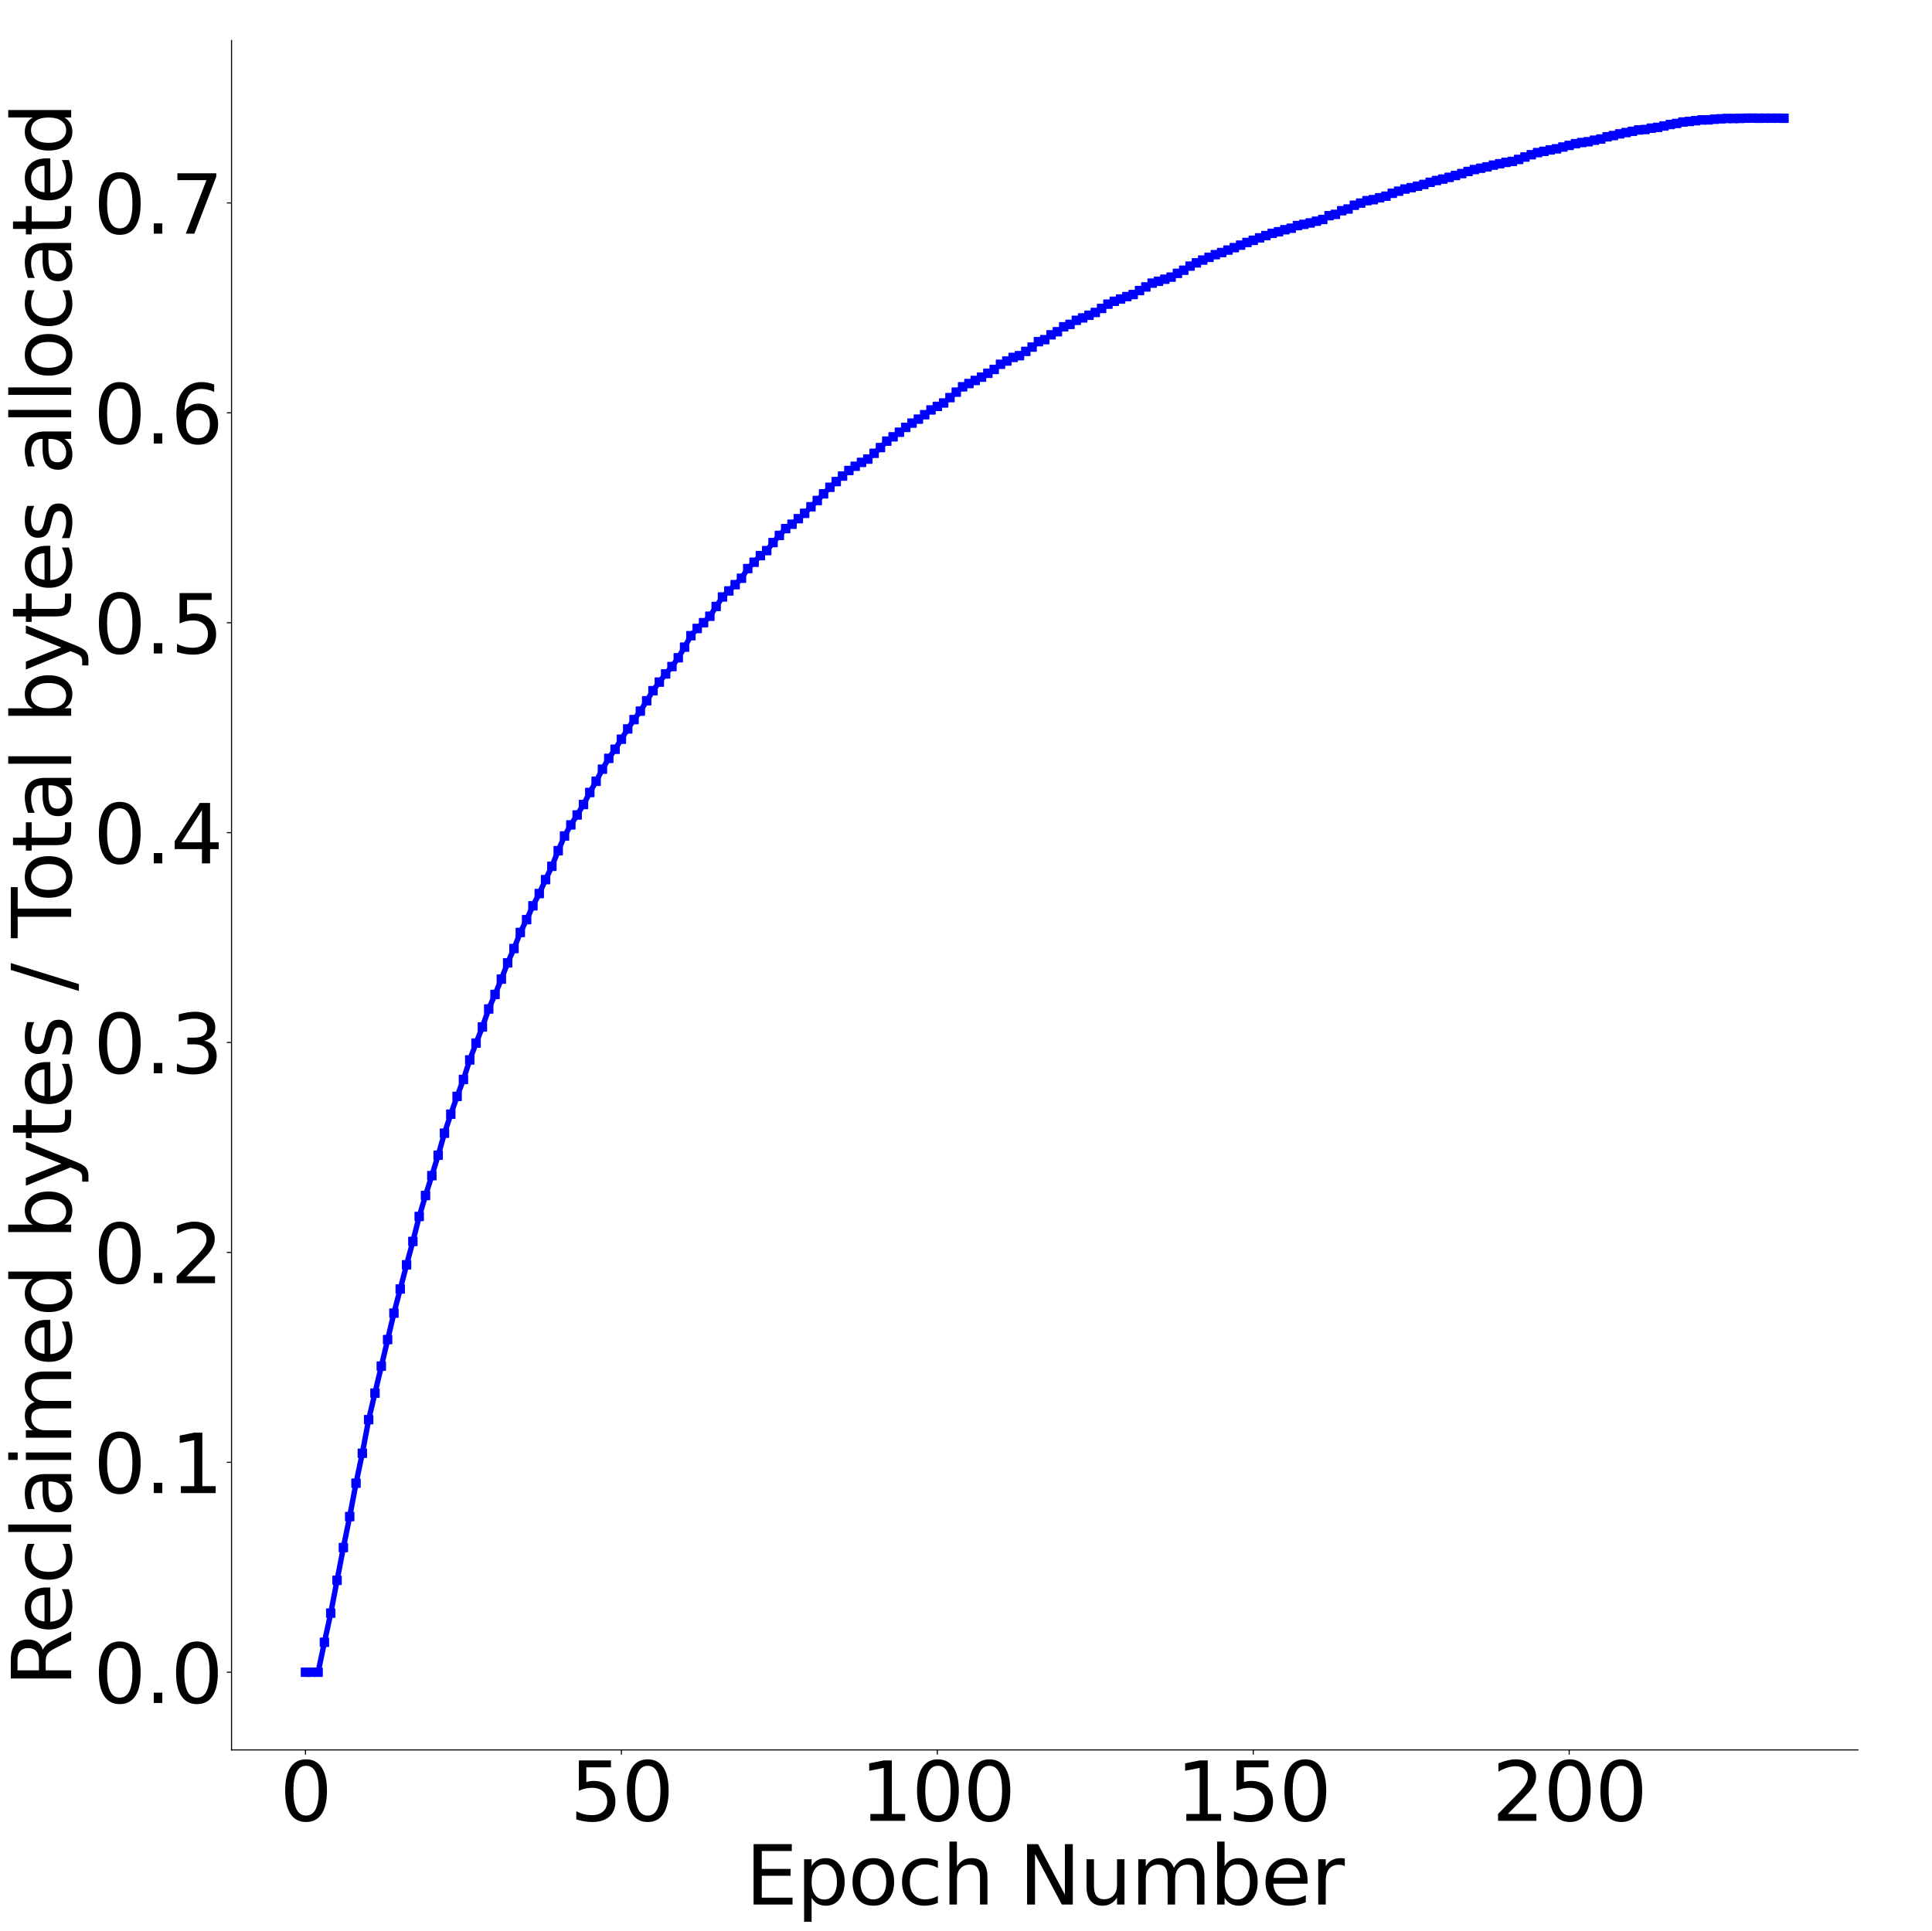 <?xml version="1.0" encoding="utf-8" standalone="no"?>
<!DOCTYPE svg PUBLIC "-//W3C//DTD SVG 1.1//EN"
  "http://www.w3.org/Graphics/SVG/1.1/DTD/svg11.dtd">
<svg height="1432.053pt" version="1.1" viewBox="0 0 1432.577 1432.053" width="1432.577pt" xmlns="http://www.w3.org/2000/svg" xmlns:xlink="http://www.w3.org/1999/xlink">
 <defs>
  <style type="text/css">*{stroke-linecap:butt;stroke-linejoin:round;}</style>
 </defs>
 <g id="figure_1">
  <g id="patch_1">
   <path d="M 0 1432.053 
L 1432.577 1432.053 
L 1432.577 0 
L 0 0 
z
" style="fill:#ffffff;"/>
  </g>
  <g id="axes_1">
   <g id="patch_2">
    <path d="M 171.688 1297.715 
L 1377.668 1297.715 
L 1377.668 29.995 
L 171.688 29.995 
z
" style="fill:#ffffff;"/>
   </g>
   <g id="matplotlib.axis_1">
    <g id="xtick_1">
     <g id="text_1">
      <!-- 0.0 -->
      <g style="fill:#ffffff;" transform="translate(123.978 1350.306)scale(0.6 -0.6)">
       <defs>
        <path d="M 2034 4250 
Q 1547 4250 1301 3770 
Q 1056 3291 1056 2328 
Q 1056 1369 1301 889 
Q 1547 409 2034 409 
Q 2525 409 2770 889 
Q 3016 1369 3016 2328 
Q 3016 3291 2770 3770 
Q 2525 4250 2034 4250 
z
M 2034 4750 
Q 2819 4750 3233 4129 
Q 3647 3509 3647 2328 
Q 3647 1150 3233 529 
Q 2819 -91 2034 -91 
Q 1250 -91 836 529 
Q 422 1150 422 2328 
Q 422 3509 836 4129 
Q 1250 4750 2034 4750 
z
" id="DejaVuSans-30" transform="scale(0.016)"/>
        <path d="M 684 794 
L 1344 794 
L 1344 0 
L 684 0 
L 684 794 
z
" id="DejaVuSans-2e" transform="scale(0.016)"/>
       </defs>
       <use xlink:href="#DejaVuSans-30"/>
       <use x="63.623" xlink:href="#DejaVuSans-2e"/>
       <use x="95.41" xlink:href="#DejaVuSans-30"/>
      </g>
     </g>
    </g>
    <g id="xtick_2">
     <g id="text_2">
      <!-- 0.2 -->
      <g style="fill:#ffffff;" transform="translate(365.174 1350.306)scale(0.6 -0.6)">
       <defs>
        <path d="M 1228 531 
L 3431 531 
L 3431 0 
L 469 0 
L 469 531 
Q 828 903 1448 1529 
Q 2069 2156 2228 2338 
Q 2531 2678 2651 2914 
Q 2772 3150 2772 3378 
Q 2772 3750 2511 3984 
Q 2250 4219 1831 4219 
Q 1534 4219 1204 4116 
Q 875 4013 500 3803 
L 500 4441 
Q 881 4594 1212 4672 
Q 1544 4750 1819 4750 
Q 2544 4750 2975 4387 
Q 3406 4025 3406 3419 
Q 3406 3131 3298 2873 
Q 3191 2616 2906 2266 
Q 2828 2175 2409 1742 
Q 1991 1309 1228 531 
z
" id="DejaVuSans-32" transform="scale(0.016)"/>
       </defs>
       <use xlink:href="#DejaVuSans-30"/>
       <use x="63.623" xlink:href="#DejaVuSans-2e"/>
       <use x="95.41" xlink:href="#DejaVuSans-32"/>
      </g>
     </g>
    </g>
    <g id="xtick_3">
     <g id="text_3">
      <!-- 0.4 -->
      <g style="fill:#ffffff;" transform="translate(606.37 1350.306)scale(0.6 -0.6)">
       <defs>
        <path d="M 2419 4116 
L 825 1625 
L 2419 1625 
L 2419 4116 
z
M 2253 4666 
L 3047 4666 
L 3047 1625 
L 3713 1625 
L 3713 1100 
L 3047 1100 
L 3047 0 
L 2419 0 
L 2419 1100 
L 313 1100 
L 313 1709 
L 2253 4666 
z
" id="DejaVuSans-34" transform="scale(0.016)"/>
       </defs>
       <use xlink:href="#DejaVuSans-30"/>
       <use x="63.623" xlink:href="#DejaVuSans-2e"/>
       <use x="95.41" xlink:href="#DejaVuSans-34"/>
      </g>
     </g>
    </g>
    <g id="xtick_4">
     <g id="text_4">
      <!-- 0.6 -->
      <g style="fill:#ffffff;" transform="translate(847.566 1350.306)scale(0.6 -0.6)">
       <defs>
        <path d="M 2113 2584 
Q 1688 2584 1439 2293 
Q 1191 2003 1191 1497 
Q 1191 994 1439 701 
Q 1688 409 2113 409 
Q 2538 409 2786 701 
Q 3034 994 3034 1497 
Q 3034 2003 2786 2293 
Q 2538 2584 2113 2584 
z
M 3366 4563 
L 3366 3988 
Q 3128 4100 2886 4159 
Q 2644 4219 2406 4219 
Q 1781 4219 1451 3797 
Q 1122 3375 1075 2522 
Q 1259 2794 1537 2939 
Q 1816 3084 2150 3084 
Q 2853 3084 3261 2657 
Q 3669 2231 3669 1497 
Q 3669 778 3244 343 
Q 2819 -91 2113 -91 
Q 1303 -91 875 529 
Q 447 1150 447 2328 
Q 447 3434 972 4092 
Q 1497 4750 2381 4750 
Q 2619 4750 2861 4703 
Q 3103 4656 3366 4563 
z
" id="DejaVuSans-36" transform="scale(0.016)"/>
       </defs>
       <use xlink:href="#DejaVuSans-30"/>
       <use x="63.623" xlink:href="#DejaVuSans-2e"/>
       <use x="95.41" xlink:href="#DejaVuSans-36"/>
      </g>
     </g>
    </g>
    <g id="xtick_5">
     <g id="text_5">
      <!-- 0.8 -->
      <g style="fill:#ffffff;" transform="translate(1088.762 1350.306)scale(0.6 -0.6)">
       <defs>
        <path d="M 2034 2216 
Q 1584 2216 1326 1975 
Q 1069 1734 1069 1313 
Q 1069 891 1326 650 
Q 1584 409 2034 409 
Q 2484 409 2743 651 
Q 3003 894 3003 1313 
Q 3003 1734 2745 1975 
Q 2488 2216 2034 2216 
z
M 1403 2484 
Q 997 2584 770 2862 
Q 544 3141 544 3541 
Q 544 4100 942 4425 
Q 1341 4750 2034 4750 
Q 2731 4750 3128 4425 
Q 3525 4100 3525 3541 
Q 3525 3141 3298 2862 
Q 3072 2584 2669 2484 
Q 3125 2378 3379 2068 
Q 3634 1759 3634 1313 
Q 3634 634 3220 271 
Q 2806 -91 2034 -91 
Q 1263 -91 848 271 
Q 434 634 434 1313 
Q 434 1759 690 2068 
Q 947 2378 1403 2484 
z
M 1172 3481 
Q 1172 3119 1398 2916 
Q 1625 2713 2034 2713 
Q 2441 2713 2670 2916 
Q 2900 3119 2900 3481 
Q 2900 3844 2670 4047 
Q 2441 4250 2034 4250 
Q 1625 4250 1398 4047 
Q 1172 3844 1172 3481 
z
" id="DejaVuSans-38" transform="scale(0.016)"/>
       </defs>
       <use xlink:href="#DejaVuSans-30"/>
       <use x="63.623" xlink:href="#DejaVuSans-2e"/>
       <use x="95.41" xlink:href="#DejaVuSans-38"/>
      </g>
     </g>
    </g>
    <g id="xtick_6">
     <g id="text_6">
      <!-- 1.0 -->
      <g style="fill:#ffffff;" transform="translate(1329.958 1350.306)scale(0.6 -0.6)">
       <defs>
        <path d="M 794 531 
L 1825 531 
L 1825 4091 
L 703 3866 
L 703 4441 
L 1819 4666 
L 2450 4666 
L 2450 531 
L 3481 531 
L 3481 0 
L 794 0 
L 794 531 
z
" id="DejaVuSans-31" transform="scale(0.016)"/>
       </defs>
       <use xlink:href="#DejaVuSans-31"/>
       <use x="63.623" xlink:href="#DejaVuSans-2e"/>
       <use x="95.41" xlink:href="#DejaVuSans-30"/>
      </g>
     </g>
    </g>
    <g id="text_7">
     <!-- Epoch Number -->
     <g transform="translate(552.762 1412.375)scale(0.6 -0.6)">
      <defs>
       <path d="M 628 4666 
L 3578 4666 
L 3578 4134 
L 1259 4134 
L 1259 2753 
L 3481 2753 
L 3481 2222 
L 1259 2222 
L 1259 531 
L 3634 531 
L 3634 0 
L 628 0 
L 628 4666 
z
" id="DejaVuSans-45" transform="scale(0.016)"/>
       <path d="M 1159 525 
L 1159 -1331 
L 581 -1331 
L 581 3500 
L 1159 3500 
L 1159 2969 
Q 1341 3281 1617 3432 
Q 1894 3584 2278 3584 
Q 2916 3584 3314 3078 
Q 3713 2572 3713 1747 
Q 3713 922 3314 415 
Q 2916 -91 2278 -91 
Q 1894 -91 1617 61 
Q 1341 213 1159 525 
z
M 3116 1747 
Q 3116 2381 2855 2742 
Q 2594 3103 2138 3103 
Q 1681 3103 1420 2742 
Q 1159 2381 1159 1747 
Q 1159 1113 1420 752 
Q 1681 391 2138 391 
Q 2594 391 2855 752 
Q 3116 1113 3116 1747 
z
" id="DejaVuSans-70" transform="scale(0.016)"/>
       <path d="M 1959 3097 
Q 1497 3097 1228 2736 
Q 959 2375 959 1747 
Q 959 1119 1226 758 
Q 1494 397 1959 397 
Q 2419 397 2687 759 
Q 2956 1122 2956 1747 
Q 2956 2369 2687 2733 
Q 2419 3097 1959 3097 
z
M 1959 3584 
Q 2709 3584 3137 3096 
Q 3566 2609 3566 1747 
Q 3566 888 3137 398 
Q 2709 -91 1959 -91 
Q 1206 -91 779 398 
Q 353 888 353 1747 
Q 353 2609 779 3096 
Q 1206 3584 1959 3584 
z
" id="DejaVuSans-6f" transform="scale(0.016)"/>
       <path d="M 3122 3366 
L 3122 2828 
Q 2878 2963 2633 3030 
Q 2388 3097 2138 3097 
Q 1578 3097 1268 2742 
Q 959 2388 959 1747 
Q 959 1106 1268 751 
Q 1578 397 2138 397 
Q 2388 397 2633 464 
Q 2878 531 3122 666 
L 3122 134 
Q 2881 22 2623 -34 
Q 2366 -91 2075 -91 
Q 1284 -91 818 406 
Q 353 903 353 1747 
Q 353 2603 823 3093 
Q 1294 3584 2113 3584 
Q 2378 3584 2631 3529 
Q 2884 3475 3122 3366 
z
" id="DejaVuSans-63" transform="scale(0.016)"/>
       <path d="M 3513 2113 
L 3513 0 
L 2938 0 
L 2938 2094 
Q 2938 2591 2744 2837 
Q 2550 3084 2163 3084 
Q 1697 3084 1428 2787 
Q 1159 2491 1159 1978 
L 1159 0 
L 581 0 
L 581 4863 
L 1159 4863 
L 1159 2956 
Q 1366 3272 1645 3428 
Q 1925 3584 2291 3584 
Q 2894 3584 3203 3211 
Q 3513 2838 3513 2113 
z
" id="DejaVuSans-68" transform="scale(0.016)"/>
       <path id="DejaVuSans-20" transform="scale(0.016)"/>
       <path d="M 628 4666 
L 1478 4666 
L 3547 763 
L 3547 4666 
L 4159 4666 
L 4159 0 
L 3309 0 
L 1241 3903 
L 1241 0 
L 628 0 
L 628 4666 
z
" id="DejaVuSans-4e" transform="scale(0.016)"/>
       <path d="M 544 1381 
L 544 3500 
L 1119 3500 
L 1119 1403 
Q 1119 906 1312 657 
Q 1506 409 1894 409 
Q 2359 409 2629 706 
Q 2900 1003 2900 1516 
L 2900 3500 
L 3475 3500 
L 3475 0 
L 2900 0 
L 2900 538 
Q 2691 219 2414 64 
Q 2138 -91 1772 -91 
Q 1169 -91 856 284 
Q 544 659 544 1381 
z
M 1991 3584 
L 1991 3584 
z
" id="DejaVuSans-75" transform="scale(0.016)"/>
       <path d="M 3328 2828 
Q 3544 3216 3844 3400 
Q 4144 3584 4550 3584 
Q 5097 3584 5394 3201 
Q 5691 2819 5691 2113 
L 5691 0 
L 5113 0 
L 5113 2094 
Q 5113 2597 4934 2840 
Q 4756 3084 4391 3084 
Q 3944 3084 3684 2787 
Q 3425 2491 3425 1978 
L 3425 0 
L 2847 0 
L 2847 2094 
Q 2847 2600 2669 2842 
Q 2491 3084 2119 3084 
Q 1678 3084 1418 2786 
Q 1159 2488 1159 1978 
L 1159 0 
L 581 0 
L 581 3500 
L 1159 3500 
L 1159 2956 
Q 1356 3278 1631 3431 
Q 1906 3584 2284 3584 
Q 2666 3584 2933 3390 
Q 3200 3197 3328 2828 
z
" id="DejaVuSans-6d" transform="scale(0.016)"/>
       <path d="M 3116 1747 
Q 3116 2381 2855 2742 
Q 2594 3103 2138 3103 
Q 1681 3103 1420 2742 
Q 1159 2381 1159 1747 
Q 1159 1113 1420 752 
Q 1681 391 2138 391 
Q 2594 391 2855 752 
Q 3116 1113 3116 1747 
z
M 1159 2969 
Q 1341 3281 1617 3432 
Q 1894 3584 2278 3584 
Q 2916 3584 3314 3078 
Q 3713 2572 3713 1747 
Q 3713 922 3314 415 
Q 2916 -91 2278 -91 
Q 1894 -91 1617 61 
Q 1341 213 1159 525 
L 1159 0 
L 581 0 
L 581 4863 
L 1159 4863 
L 1159 2969 
z
" id="DejaVuSans-62" transform="scale(0.016)"/>
       <path d="M 3597 1894 
L 3597 1613 
L 953 1613 
Q 991 1019 1311 708 
Q 1631 397 2203 397 
Q 2534 397 2845 478 
Q 3156 559 3463 722 
L 3463 178 
Q 3153 47 2828 -22 
Q 2503 -91 2169 -91 
Q 1331 -91 842 396 
Q 353 884 353 1716 
Q 353 2575 817 3079 
Q 1281 3584 2069 3584 
Q 2775 3584 3186 3129 
Q 3597 2675 3597 1894 
z
M 3022 2063 
Q 3016 2534 2758 2815 
Q 2500 3097 2075 3097 
Q 1594 3097 1305 2825 
Q 1016 2553 972 2059 
L 3022 2063 
z
" id="DejaVuSans-65" transform="scale(0.016)"/>
       <path d="M 2631 2963 
Q 2534 3019 2420 3045 
Q 2306 3072 2169 3072 
Q 1681 3072 1420 2755 
Q 1159 2438 1159 1844 
L 1159 0 
L 581 0 
L 581 3500 
L 1159 3500 
L 1159 2956 
Q 1341 3275 1631 3429 
Q 1922 3584 2338 3584 
Q 2397 3584 2469 3576 
Q 2541 3569 2628 3553 
L 2631 2963 
z
" id="DejaVuSans-72" transform="scale(0.016)"/>
      </defs>
      <use xlink:href="#DejaVuSans-45"/>
      <use x="63.184" xlink:href="#DejaVuSans-70"/>
      <use x="126.66" xlink:href="#DejaVuSans-6f"/>
      <use x="187.842" xlink:href="#DejaVuSans-63"/>
      <use x="242.822" xlink:href="#DejaVuSans-68"/>
      <use x="306.201" xlink:href="#DejaVuSans-20"/>
      <use x="337.988" xlink:href="#DejaVuSans-4e"/>
      <use x="412.793" xlink:href="#DejaVuSans-75"/>
      <use x="476.172" xlink:href="#DejaVuSans-6d"/>
      <use x="573.584" xlink:href="#DejaVuSans-62"/>
      <use x="637.061" xlink:href="#DejaVuSans-65"/>
      <use x="698.584" xlink:href="#DejaVuSans-72"/>
     </g>
    </g>
   </g>
   <g id="matplotlib.axis_2">
    <g id="ytick_1">
     <g id="text_8">
      <!-- 0.0 -->
      <g style="fill:#ffffff;" transform="translate(69.269 1320.511)scale(0.6 -0.6)">
       <use xlink:href="#DejaVuSans-30"/>
       <use x="63.623" xlink:href="#DejaVuSans-2e"/>
       <use x="95.41" xlink:href="#DejaVuSans-30"/>
      </g>
     </g>
    </g>
    <g id="ytick_2">
     <g id="text_9">
      <!-- 0.2 -->
      <g style="fill:#ffffff;" transform="translate(69.269 1066.967)scale(0.6 -0.6)">
       <use xlink:href="#DejaVuSans-30"/>
       <use x="63.623" xlink:href="#DejaVuSans-2e"/>
       <use x="95.41" xlink:href="#DejaVuSans-32"/>
      </g>
     </g>
    </g>
    <g id="ytick_3">
     <g id="text_10">
      <!-- 0.4 -->
      <g style="fill:#ffffff;" transform="translate(69.269 813.423)scale(0.6 -0.6)">
       <use xlink:href="#DejaVuSans-30"/>
       <use x="63.623" xlink:href="#DejaVuSans-2e"/>
       <use x="95.41" xlink:href="#DejaVuSans-34"/>
      </g>
     </g>
    </g>
    <g id="ytick_4">
     <g id="text_11">
      <!-- 0.6 -->
      <g style="fill:#ffffff;" transform="translate(69.269 559.879)scale(0.6 -0.6)">
       <use xlink:href="#DejaVuSans-30"/>
       <use x="63.623" xlink:href="#DejaVuSans-2e"/>
       <use x="95.41" xlink:href="#DejaVuSans-36"/>
      </g>
     </g>
    </g>
    <g id="ytick_5">
     <g id="text_12">
      <!-- 0.8 -->
      <g style="fill:#ffffff;" transform="translate(69.269 306.335)scale(0.6 -0.6)">
       <use xlink:href="#DejaVuSans-30"/>
       <use x="63.623" xlink:href="#DejaVuSans-2e"/>
       <use x="95.41" xlink:href="#DejaVuSans-38"/>
      </g>
     </g>
    </g>
    <g id="ytick_6">
     <g id="text_13">
      <!-- 1.0 -->
      <g style="fill:#ffffff;" transform="translate(69.269 52.791)scale(0.6 -0.6)">
       <use xlink:href="#DejaVuSans-31"/>
       <use x="63.623" xlink:href="#DejaVuSans-2e"/>
       <use x="95.41" xlink:href="#DejaVuSans-30"/>
      </g>
     </g>
    </g>
   </g>
   <g id="patch_3">
    <path d="M 171.688 1297.715 
L 171.688 29.995 
" style="fill:none;"/>
   </g>
   <g id="patch_4">
    <path d="M 1377.668 1297.715 
L 1377.668 29.995 
" style="fill:none;"/>
   </g>
   <g id="patch_5">
    <path d="M 171.688 1297.715 
L 1377.668 1297.715 
" style="fill:none;"/>
   </g>
   <g id="patch_6">
    <path d="M 171.688 29.995 
L 1377.668 29.995 
" style="fill:none;"/>
   </g>
  </g>
  <g id="axes_2">
   <g id="patch_7">
    <path d="M 171.688 1297.715 
L 1377.668 1297.715 
L 1377.668 29.995 
L 171.688 29.995 
z
" style="fill:#ffffff;"/>
   </g>
   <g id="matplotlib.axis_3">
    <g id="xtick_7">
     <g id="line2d_1">
      <defs>
       <path d="M 0 0 
L 0 3.5 
" id="m06433a8fd7" style="stroke:#000000;stroke-width:0.8;"/>
      </defs>
      <g>
       <use style="stroke:#000000;stroke-width:0.8;" x="226.505" xlink:href="#m06433a8fd7" y="1297.715"/>
      </g>
     </g>
     <g id="text_14">
      <!-- 0 -->
      <g transform="translate(207.417 1350.306)scale(0.6 -0.6)">
       <use xlink:href="#DejaVuSans-30"/>
      </g>
     </g>
    </g>
    <g id="xtick_8">
     <g id="line2d_2">
      <g>
       <use style="stroke:#000000;stroke-width:0.8;" x="460.767" xlink:href="#m06433a8fd7" y="1297.715"/>
      </g>
     </g>
     <g id="text_15">
      <!-- 50 -->
      <g transform="translate(422.592 1350.306)scale(0.6 -0.6)">
       <defs>
        <path d="M 691 4666 
L 3169 4666 
L 3169 4134 
L 1269 4134 
L 1269 2991 
Q 1406 3038 1543 3061 
Q 1681 3084 1819 3084 
Q 2600 3084 3056 2656 
Q 3513 2228 3513 1497 
Q 3513 744 3044 326 
Q 2575 -91 1722 -91 
Q 1428 -91 1123 -41 
Q 819 9 494 109 
L 494 744 
Q 775 591 1075 516 
Q 1375 441 1709 441 
Q 2250 441 2565 725 
Q 2881 1009 2881 1497 
Q 2881 1984 2565 2268 
Q 2250 2553 1709 2553 
Q 1456 2553 1204 2497 
Q 953 2441 691 2322 
L 691 4666 
z
" id="DejaVuSans-35" transform="scale(0.016)"/>
       </defs>
       <use xlink:href="#DejaVuSans-35"/>
       <use x="63.623" xlink:href="#DejaVuSans-30"/>
      </g>
     </g>
    </g>
    <g id="xtick_9">
     <g id="line2d_3">
      <g>
       <use style="stroke:#000000;stroke-width:0.8;" x="695.028" xlink:href="#m06433a8fd7" y="1297.715"/>
      </g>
     </g>
     <g id="text_16">
      <!-- 100 -->
      <g transform="translate(637.766 1350.306)scale(0.6 -0.6)">
       <use xlink:href="#DejaVuSans-31"/>
       <use x="63.623" xlink:href="#DejaVuSans-30"/>
       <use x="127.246" xlink:href="#DejaVuSans-30"/>
      </g>
     </g>
    </g>
    <g id="xtick_10">
     <g id="line2d_4">
      <g>
       <use style="stroke:#000000;stroke-width:0.8;" x="929.29" xlink:href="#m06433a8fd7" y="1297.715"/>
      </g>
     </g>
     <g id="text_17">
      <!-- 150 -->
      <g transform="translate(872.028 1350.306)scale(0.6 -0.6)">
       <use xlink:href="#DejaVuSans-31"/>
       <use x="63.623" xlink:href="#DejaVuSans-35"/>
       <use x="127.246" xlink:href="#DejaVuSans-30"/>
      </g>
     </g>
    </g>
    <g id="xtick_11">
     <g id="line2d_5">
      <g>
       <use style="stroke:#000000;stroke-width:0.8;" x="1163.552" xlink:href="#m06433a8fd7" y="1297.715"/>
      </g>
     </g>
     <g id="text_18">
      <!-- 200 -->
      <g transform="translate(1106.29 1350.306)scale(0.6 -0.6)">
       <use xlink:href="#DejaVuSans-32"/>
       <use x="63.623" xlink:href="#DejaVuSans-30"/>
       <use x="127.246" xlink:href="#DejaVuSans-30"/>
      </g>
     </g>
    </g>
   </g>
   <g id="matplotlib.axis_4">
    <g id="ytick_7">
     <g id="line2d_6">
      <defs>
       <path d="M 0 0 
L -3.5 0 
" id="m3815515df7" style="stroke:#000000;stroke-width:0.8;"/>
      </defs>
      <g>
       <use style="stroke:#000000;stroke-width:0.8;" x="171.688" xlink:href="#m3815515df7" y="1240.092"/>
      </g>
     </g>
     <g id="text_19">
      <!-- 0.0 -->
      <g transform="translate(69.269 1262.887)scale(0.6 -0.6)">
       <use xlink:href="#DejaVuSans-30"/>
       <use x="63.623" xlink:href="#DejaVuSans-2e"/>
       <use x="95.41" xlink:href="#DejaVuSans-30"/>
      </g>
     </g>
    </g>
    <g id="ytick_8">
     <g id="line2d_7">
      <g>
       <use style="stroke:#000000;stroke-width:0.8;" x="171.688" xlink:href="#m3815515df7" y="1084.434"/>
      </g>
     </g>
     <g id="text_20">
      <!-- 0.1 -->
      <g transform="translate(69.269 1107.23)scale(0.6 -0.6)">
       <use xlink:href="#DejaVuSans-30"/>
       <use x="63.623" xlink:href="#DejaVuSans-2e"/>
       <use x="95.41" xlink:href="#DejaVuSans-31"/>
      </g>
     </g>
    </g>
    <g id="ytick_9">
     <g id="line2d_8">
      <g>
       <use style="stroke:#000000;stroke-width:0.8;" x="171.688" xlink:href="#m3815515df7" y="928.777"/>
      </g>
     </g>
     <g id="text_21">
      <!-- 0.2 -->
      <g transform="translate(69.269 951.572)scale(0.6 -0.6)">
       <use xlink:href="#DejaVuSans-30"/>
       <use x="63.623" xlink:href="#DejaVuSans-2e"/>
       <use x="95.41" xlink:href="#DejaVuSans-32"/>
      </g>
     </g>
    </g>
    <g id="ytick_10">
     <g id="line2d_9">
      <g>
       <use style="stroke:#000000;stroke-width:0.8;" x="171.688" xlink:href="#m3815515df7" y="773.12"/>
      </g>
     </g>
     <g id="text_22">
      <!-- 0.3 -->
      <g transform="translate(69.269 795.915)scale(0.6 -0.6)">
       <defs>
        <path d="M 2597 2516 
Q 3050 2419 3304 2112 
Q 3559 1806 3559 1356 
Q 3559 666 3084 287 
Q 2609 -91 1734 -91 
Q 1441 -91 1130 -33 
Q 819 25 488 141 
L 488 750 
Q 750 597 1062 519 
Q 1375 441 1716 441 
Q 2309 441 2620 675 
Q 2931 909 2931 1356 
Q 2931 1769 2642 2001 
Q 2353 2234 1838 2234 
L 1294 2234 
L 1294 2753 
L 1863 2753 
Q 2328 2753 2575 2939 
Q 2822 3125 2822 3475 
Q 2822 3834 2567 4026 
Q 2313 4219 1838 4219 
Q 1578 4219 1281 4162 
Q 984 4106 628 3988 
L 628 4550 
Q 988 4650 1302 4700 
Q 1616 4750 1894 4750 
Q 2613 4750 3031 4423 
Q 3450 4097 3450 3541 
Q 3450 3153 3228 2886 
Q 3006 2619 2597 2516 
z
" id="DejaVuSans-33" transform="scale(0.016)"/>
       </defs>
       <use xlink:href="#DejaVuSans-30"/>
       <use x="63.623" xlink:href="#DejaVuSans-2e"/>
       <use x="95.41" xlink:href="#DejaVuSans-33"/>
      </g>
     </g>
    </g>
    <g id="ytick_11">
     <g id="line2d_10">
      <g>
       <use style="stroke:#000000;stroke-width:0.8;" x="171.688" xlink:href="#m3815515df7" y="617.462"/>
      </g>
     </g>
     <g id="text_23">
      <!-- 0.4 -->
      <g transform="translate(69.269 640.258)scale(0.6 -0.6)">
       <use xlink:href="#DejaVuSans-30"/>
       <use x="63.623" xlink:href="#DejaVuSans-2e"/>
       <use x="95.41" xlink:href="#DejaVuSans-34"/>
      </g>
     </g>
    </g>
    <g id="ytick_12">
     <g id="line2d_11">
      <g>
       <use style="stroke:#000000;stroke-width:0.8;" x="171.688" xlink:href="#m3815515df7" y="461.805"/>
      </g>
     </g>
     <g id="text_24">
      <!-- 0.5 -->
      <g transform="translate(69.269 484.6)scale(0.6 -0.6)">
       <use xlink:href="#DejaVuSans-30"/>
       <use x="63.623" xlink:href="#DejaVuSans-2e"/>
       <use x="95.41" xlink:href="#DejaVuSans-35"/>
      </g>
     </g>
    </g>
    <g id="ytick_13">
     <g id="line2d_12">
      <g>
       <use style="stroke:#000000;stroke-width:0.8;" x="171.688" xlink:href="#m3815515df7" y="306.148"/>
      </g>
     </g>
     <g id="text_25">
      <!-- 0.6 -->
      <g transform="translate(69.269 328.943)scale(0.6 -0.6)">
       <use xlink:href="#DejaVuSans-30"/>
       <use x="63.623" xlink:href="#DejaVuSans-2e"/>
       <use x="95.41" xlink:href="#DejaVuSans-36"/>
      </g>
     </g>
    </g>
    <g id="ytick_14">
     <g id="line2d_13">
      <g>
       <use style="stroke:#000000;stroke-width:0.8;" x="171.688" xlink:href="#m3815515df7" y="150.49"/>
      </g>
     </g>
     <g id="text_26">
      <!-- 0.7 -->
      <g transform="translate(69.269 173.286)scale(0.6 -0.6)">
       <defs>
        <path d="M 525 4666 
L 3525 4666 
L 3525 4397 
L 1831 0 
L 1172 0 
L 2766 4134 
L 525 4134 
L 525 4666 
z
" id="DejaVuSans-37" transform="scale(0.016)"/>
       </defs>
       <use xlink:href="#DejaVuSans-30"/>
       <use x="63.623" xlink:href="#DejaVuSans-2e"/>
       <use x="95.41" xlink:href="#DejaVuSans-37"/>
      </g>
     </g>
    </g>
    <g id="text_27">
     <!-- Reclaimed bytes / Total bytes allocated -->
     <g transform="translate(52.791 1250.777)rotate(-90)scale(0.6 -0.6)">
      <defs>
       <path d="M 2841 2188 
Q 3044 2119 3236 1894 
Q 3428 1669 3622 1275 
L 4263 0 
L 3584 0 
L 2988 1197 
Q 2756 1666 2539 1819 
Q 2322 1972 1947 1972 
L 1259 1972 
L 1259 0 
L 628 0 
L 628 4666 
L 2053 4666 
Q 2853 4666 3247 4331 
Q 3641 3997 3641 3322 
Q 3641 2881 3436 2590 
Q 3231 2300 2841 2188 
z
M 1259 4147 
L 1259 2491 
L 2053 2491 
Q 2509 2491 2742 2702 
Q 2975 2913 2975 3322 
Q 2975 3731 2742 3939 
Q 2509 4147 2053 4147 
L 1259 4147 
z
" id="DejaVuSans-52" transform="scale(0.016)"/>
       <path d="M 603 4863 
L 1178 4863 
L 1178 0 
L 603 0 
L 603 4863 
z
" id="DejaVuSans-6c" transform="scale(0.016)"/>
       <path d="M 2194 1759 
Q 1497 1759 1228 1600 
Q 959 1441 959 1056 
Q 959 750 1161 570 
Q 1363 391 1709 391 
Q 2188 391 2477 730 
Q 2766 1069 2766 1631 
L 2766 1759 
L 2194 1759 
z
M 3341 1997 
L 3341 0 
L 2766 0 
L 2766 531 
Q 2569 213 2275 61 
Q 1981 -91 1556 -91 
Q 1019 -91 701 211 
Q 384 513 384 1019 
Q 384 1609 779 1909 
Q 1175 2209 1959 2209 
L 2766 2209 
L 2766 2266 
Q 2766 2663 2505 2880 
Q 2244 3097 1772 3097 
Q 1472 3097 1187 3025 
Q 903 2953 641 2809 
L 641 3341 
Q 956 3463 1253 3523 
Q 1550 3584 1831 3584 
Q 2591 3584 2966 3190 
Q 3341 2797 3341 1997 
z
" id="DejaVuSans-61" transform="scale(0.016)"/>
       <path d="M 603 3500 
L 1178 3500 
L 1178 0 
L 603 0 
L 603 3500 
z
M 603 4863 
L 1178 4863 
L 1178 4134 
L 603 4134 
L 603 4863 
z
" id="DejaVuSans-69" transform="scale(0.016)"/>
       <path d="M 2906 2969 
L 2906 4863 
L 3481 4863 
L 3481 0 
L 2906 0 
L 2906 525 
Q 2725 213 2448 61 
Q 2172 -91 1784 -91 
Q 1150 -91 751 415 
Q 353 922 353 1747 
Q 353 2572 751 3078 
Q 1150 3584 1784 3584 
Q 2172 3584 2448 3432 
Q 2725 3281 2906 2969 
z
M 947 1747 
Q 947 1113 1208 752 
Q 1469 391 1925 391 
Q 2381 391 2643 752 
Q 2906 1113 2906 1747 
Q 2906 2381 2643 2742 
Q 2381 3103 1925 3103 
Q 1469 3103 1208 2742 
Q 947 2381 947 1747 
z
" id="DejaVuSans-64" transform="scale(0.016)"/>
       <path d="M 2059 -325 
Q 1816 -950 1584 -1140 
Q 1353 -1331 966 -1331 
L 506 -1331 
L 506 -850 
L 844 -850 
Q 1081 -850 1212 -737 
Q 1344 -625 1503 -206 
L 1606 56 
L 191 3500 
L 800 3500 
L 1894 763 
L 2988 3500 
L 3597 3500 
L 2059 -325 
z
" id="DejaVuSans-79" transform="scale(0.016)"/>
       <path d="M 1172 4494 
L 1172 3500 
L 2356 3500 
L 2356 3053 
L 1172 3053 
L 1172 1153 
Q 1172 725 1289 603 
Q 1406 481 1766 481 
L 2356 481 
L 2356 0 
L 1766 0 
Q 1100 0 847 248 
Q 594 497 594 1153 
L 594 3053 
L 172 3053 
L 172 3500 
L 594 3500 
L 594 4494 
L 1172 4494 
z
" id="DejaVuSans-74" transform="scale(0.016)"/>
       <path d="M 2834 3397 
L 2834 2853 
Q 2591 2978 2328 3040 
Q 2066 3103 1784 3103 
Q 1356 3103 1142 2972 
Q 928 2841 928 2578 
Q 928 2378 1081 2264 
Q 1234 2150 1697 2047 
L 1894 2003 
Q 2506 1872 2764 1633 
Q 3022 1394 3022 966 
Q 3022 478 2636 193 
Q 2250 -91 1575 -91 
Q 1294 -91 989 -36 
Q 684 19 347 128 
L 347 722 
Q 666 556 975 473 
Q 1284 391 1588 391 
Q 1994 391 2212 530 
Q 2431 669 2431 922 
Q 2431 1156 2273 1281 
Q 2116 1406 1581 1522 
L 1381 1569 
Q 847 1681 609 1914 
Q 372 2147 372 2553 
Q 372 3047 722 3315 
Q 1072 3584 1716 3584 
Q 2034 3584 2315 3537 
Q 2597 3491 2834 3397 
z
" id="DejaVuSans-73" transform="scale(0.016)"/>
       <path d="M 1625 4666 
L 2156 4666 
L 531 -594 
L 0 -594 
L 1625 4666 
z
" id="DejaVuSans-2f" transform="scale(0.016)"/>
       <path d="M -19 4666 
L 3928 4666 
L 3928 4134 
L 2272 4134 
L 2272 0 
L 1638 0 
L 1638 4134 
L -19 4134 
L -19 4666 
z
" id="DejaVuSans-54" transform="scale(0.016)"/>
      </defs>
      <use xlink:href="#DejaVuSans-52"/>
      <use x="64.982" xlink:href="#DejaVuSans-65"/>
      <use x="126.506" xlink:href="#DejaVuSans-63"/>
      <use x="181.486" xlink:href="#DejaVuSans-6c"/>
      <use x="209.27" xlink:href="#DejaVuSans-61"/>
      <use x="270.549" xlink:href="#DejaVuSans-69"/>
      <use x="298.332" xlink:href="#DejaVuSans-6d"/>
      <use x="395.744" xlink:href="#DejaVuSans-65"/>
      <use x="457.268" xlink:href="#DejaVuSans-64"/>
      <use x="520.744" xlink:href="#DejaVuSans-20"/>
      <use x="552.531" xlink:href="#DejaVuSans-62"/>
      <use x="616.008" xlink:href="#DejaVuSans-79"/>
      <use x="675.188" xlink:href="#DejaVuSans-74"/>
      <use x="714.396" xlink:href="#DejaVuSans-65"/>
      <use x="775.92" xlink:href="#DejaVuSans-73"/>
      <use x="828.02" xlink:href="#DejaVuSans-20"/>
      <use x="859.807" xlink:href="#DejaVuSans-2f"/>
      <use x="893.498" xlink:href="#DejaVuSans-20"/>
      <use x="925.285" xlink:href="#DejaVuSans-54"/>
      <use x="969.369" xlink:href="#DejaVuSans-6f"/>
      <use x="1030.551" xlink:href="#DejaVuSans-74"/>
      <use x="1069.76" xlink:href="#DejaVuSans-61"/>
      <use x="1131.039" xlink:href="#DejaVuSans-6c"/>
      <use x="1158.822" xlink:href="#DejaVuSans-20"/>
      <use x="1190.609" xlink:href="#DejaVuSans-62"/>
      <use x="1254.086" xlink:href="#DejaVuSans-79"/>
      <use x="1313.266" xlink:href="#DejaVuSans-74"/>
      <use x="1352.475" xlink:href="#DejaVuSans-65"/>
      <use x="1413.998" xlink:href="#DejaVuSans-73"/>
      <use x="1466.098" xlink:href="#DejaVuSans-20"/>
      <use x="1497.885" xlink:href="#DejaVuSans-61"/>
      <use x="1559.164" xlink:href="#DejaVuSans-6c"/>
      <use x="1586.947" xlink:href="#DejaVuSans-6c"/>
      <use x="1614.73" xlink:href="#DejaVuSans-6f"/>
      <use x="1675.912" xlink:href="#DejaVuSans-63"/>
      <use x="1730.893" xlink:href="#DejaVuSans-61"/>
      <use x="1792.172" xlink:href="#DejaVuSans-74"/>
      <use x="1831.381" xlink:href="#DejaVuSans-65"/>
      <use x="1892.904" xlink:href="#DejaVuSans-64"/>
     </g>
    </g>
   </g>
   <g id="line2d_14">
    <path clip-path="url(#pcff40084f4)" d="M 226.505 1240.092 
L 235.875 1240.092 
L 240.56 1217.895 
L 245.246 1196.294 
L 254.616 1147.653 
L 259.301 1124.672 
L 263.987 1099.939 
L 268.672 1077.738 
L 273.357 1052.803 
L 292.098 973.809 
L 301.469 937.942 
L 306.154 920.633 
L 310.839 902.135 
L 315.524 886.558 
L 320.21 871.827 
L 324.895 856.711 
L 329.58 840.368 
L 334.265 826.255 
L 338.95 813.06 
L 343.636 800.519 
L 348.321 786.018 
L 353.006 773.531 
L 357.691 761.575 
L 362.377 748.253 
L 367.062 737.46 
L 371.747 726.1 
L 376.432 714.042 
L 381.118 703.44 
L 385.803 691.507 
L 390.488 681.992 
L 395.173 671.725 
L 399.859 662.633 
L 404.544 652.309 
L 409.229 642.413 
L 413.914 630.869 
L 418.599 619.965 
L 423.285 611.739 
L 427.97 604.383 
L 432.655 596.617 
L 437.34 587.702 
L 442.026 579.376 
L 446.711 570.421 
L 451.396 562.386 
L 456.081 555.637 
L 465.452 540.571 
L 470.137 533.644 
L 474.822 527.373 
L 484.193 512.187 
L 488.878 505.851 
L 493.563 499.784 
L 498.249 494.305 
L 502.934 487.783 
L 507.619 479.928 
L 512.304 471.44 
L 516.989 466.062 
L 521.675 461.755 
L 526.36 456.983 
L 535.73 442.701 
L 540.416 438.228 
L 549.786 428.826 
L 554.471 421.661 
L 559.157 416.948 
L 563.842 412.037 
L 568.527 408.327 
L 573.212 402.374 
L 577.898 397.061 
L 582.583 392.002 
L 587.268 388.76 
L 591.953 384.632 
L 596.638 380.68 
L 601.324 375.818 
L 606.009 371.175 
L 615.379 361.366 
L 620.065 357.118 
L 629.435 348.905 
L 634.12 345.773 
L 638.806 342.902 
L 643.491 340.486 
L 652.861 331.903 
L 657.547 327.151 
L 662.232 323.932 
L 666.917 320.548 
L 671.602 316.941 
L 676.288 313.759 
L 680.973 310.818 
L 685.658 307.535 
L 690.343 303.995 
L 699.714 298.829 
L 713.769 286.857 
L 718.455 284.432 
L 723.14 282.139 
L 727.825 279.694 
L 737.196 273.967 
L 741.881 270.154 
L 746.566 267.735 
L 751.251 265.062 
L 755.937 263.756 
L 765.307 257.393 
L 769.992 253.389 
L 774.678 251.898 
L 779.363 248.307 
L 784.048 246 
L 788.733 242.344 
L 793.418 240.583 
L 798.104 237.556 
L 802.789 235.772 
L 812.159 231.723 
L 816.845 228.732 
L 821.53 225.561 
L 826.215 223.43 
L 840.271 218.413 
L 844.956 215.476 
L 849.641 212.786 
L 854.327 209.962 
L 859.012 208.593 
L 868.382 205.509 
L 873.067 202.728 
L 877.753 200.377 
L 882.438 197.322 
L 887.123 194.948 
L 896.494 190.834 
L 901.179 188.852 
L 905.864 187.289 
L 919.92 181.79 
L 924.605 179.812 
L 929.29 178.215 
L 938.661 174.711 
L 943.346 173.028 
L 948.031 171.87 
L 952.717 170.352 
L 957.402 169.247 
L 962.087 167.286 
L 966.772 166.394 
L 971.457 165.34 
L 980.828 162.77 
L 985.513 159.919 
L 990.198 158.977 
L 994.884 156.276 
L 999.569 155.006 
L 1004.254 152.196 
L 1008.939 150.61 
L 1013.625 148.816 
L 1018.31 148.07 
L 1022.995 146.691 
L 1027.68 145.491 
L 1032.366 143.358 
L 1041.736 140.205 
L 1051.106 138.077 
L 1055.792 136.79 
L 1060.477 135.182 
L 1065.162 133.874 
L 1069.847 132.812 
L 1079.218 130.137 
L 1083.903 128.728 
L 1088.588 127.147 
L 1093.274 125.746 
L 1102.644 123.759 
L 1107.329 122.452 
L 1116.7 120.414 
L 1121.385 119.698 
L 1126.07 118.232 
L 1135.441 114.744 
L 1140.126 113.165 
L 1144.811 112.236 
L 1149.496 111.173 
L 1154.182 110.35 
L 1163.552 107.834 
L 1168.237 106.555 
L 1172.923 105.674 
L 1177.608 105.11 
L 1182.293 103.975 
L 1186.978 103.085 
L 1191.664 101.455 
L 1196.349 100.542 
L 1201.034 99.264 
L 1215.09 96.354 
L 1219.775 96.074 
L 1224.46 95.045 
L 1229.145 94.452 
L 1238.516 92.303 
L 1243.201 91.537 
L 1247.886 90.5 
L 1252.572 90.074 
L 1261.942 88.909 
L 1266.627 88.892 
L 1271.313 88.402 
L 1280.683 87.843 
L 1285.368 87.891 
L 1299.424 87.619 
L 1308.795 87.642 
L 1322.85 87.687 
L 1322.85 87.687 
" style="fill:none;stroke:#0000ff;stroke-linecap:square;stroke-width:4;"/>
    <defs>
     <path d="M -3 3 
L 3 3 
L 3 -3 
L -3 -3 
z
" id="mb9740c1925" style="stroke:#0000ff;stroke-linejoin:miter;"/>
    </defs>
    <g clip-path="url(#pcff40084f4)">
     <use style="fill:#0000ff;stroke:#0000ff;stroke-linejoin:miter;" x="226.505" xlink:href="#mb9740c1925" y="1240.092"/>
     <use style="fill:#0000ff;stroke:#0000ff;stroke-linejoin:miter;" x="231.19" xlink:href="#mb9740c1925" y="1240.081"/>
     <use style="fill:#0000ff;stroke:#0000ff;stroke-linejoin:miter;" x="235.875" xlink:href="#mb9740c1925" y="1240.092"/>
     <use style="fill:#0000ff;stroke:#0000ff;stroke-linejoin:miter;" x="240.56" xlink:href="#mb9740c1925" y="1217.895"/>
     <use style="fill:#0000ff;stroke:#0000ff;stroke-linejoin:miter;" x="245.246" xlink:href="#mb9740c1925" y="1196.294"/>
     <use style="fill:#0000ff;stroke:#0000ff;stroke-linejoin:miter;" x="249.931" xlink:href="#mb9740c1925" y="1171.948"/>
     <use style="fill:#0000ff;stroke:#0000ff;stroke-linejoin:miter;" x="254.616" xlink:href="#mb9740c1925" y="1147.653"/>
     <use style="fill:#0000ff;stroke:#0000ff;stroke-linejoin:miter;" x="259.301" xlink:href="#mb9740c1925" y="1124.672"/>
     <use style="fill:#0000ff;stroke:#0000ff;stroke-linejoin:miter;" x="263.987" xlink:href="#mb9740c1925" y="1099.939"/>
     <use style="fill:#0000ff;stroke:#0000ff;stroke-linejoin:miter;" x="268.672" xlink:href="#mb9740c1925" y="1077.738"/>
     <use style="fill:#0000ff;stroke:#0000ff;stroke-linejoin:miter;" x="273.357" xlink:href="#mb9740c1925" y="1052.803"/>
     <use style="fill:#0000ff;stroke:#0000ff;stroke-linejoin:miter;" x="278.042" xlink:href="#mb9740c1925" y="1033.141"/>
     <use style="fill:#0000ff;stroke:#0000ff;stroke-linejoin:miter;" x="282.728" xlink:href="#mb9740c1925" y="1013.12"/>
     <use style="fill:#0000ff;stroke:#0000ff;stroke-linejoin:miter;" x="287.413" xlink:href="#mb9740c1925" y="993.423"/>
     <use style="fill:#0000ff;stroke:#0000ff;stroke-linejoin:miter;" x="292.098" xlink:href="#mb9740c1925" y="973.809"/>
     <use style="fill:#0000ff;stroke:#0000ff;stroke-linejoin:miter;" x="296.783" xlink:href="#mb9740c1925" y="955.908"/>
     <use style="fill:#0000ff;stroke:#0000ff;stroke-linejoin:miter;" x="301.469" xlink:href="#mb9740c1925" y="937.942"/>
     <use style="fill:#0000ff;stroke:#0000ff;stroke-linejoin:miter;" x="306.154" xlink:href="#mb9740c1925" y="920.633"/>
     <use style="fill:#0000ff;stroke:#0000ff;stroke-linejoin:miter;" x="310.839" xlink:href="#mb9740c1925" y="902.135"/>
     <use style="fill:#0000ff;stroke:#0000ff;stroke-linejoin:miter;" x="315.524" xlink:href="#mb9740c1925" y="886.558"/>
     <use style="fill:#0000ff;stroke:#0000ff;stroke-linejoin:miter;" x="320.21" xlink:href="#mb9740c1925" y="871.827"/>
     <use style="fill:#0000ff;stroke:#0000ff;stroke-linejoin:miter;" x="324.895" xlink:href="#mb9740c1925" y="856.711"/>
     <use style="fill:#0000ff;stroke:#0000ff;stroke-linejoin:miter;" x="329.58" xlink:href="#mb9740c1925" y="840.368"/>
     <use style="fill:#0000ff;stroke:#0000ff;stroke-linejoin:miter;" x="334.265" xlink:href="#mb9740c1925" y="826.255"/>
     <use style="fill:#0000ff;stroke:#0000ff;stroke-linejoin:miter;" x="338.95" xlink:href="#mb9740c1925" y="813.06"/>
     <use style="fill:#0000ff;stroke:#0000ff;stroke-linejoin:miter;" x="343.636" xlink:href="#mb9740c1925" y="800.519"/>
     <use style="fill:#0000ff;stroke:#0000ff;stroke-linejoin:miter;" x="348.321" xlink:href="#mb9740c1925" y="786.018"/>
     <use style="fill:#0000ff;stroke:#0000ff;stroke-linejoin:miter;" x="353.006" xlink:href="#mb9740c1925" y="773.531"/>
     <use style="fill:#0000ff;stroke:#0000ff;stroke-linejoin:miter;" x="357.691" xlink:href="#mb9740c1925" y="761.575"/>
     <use style="fill:#0000ff;stroke:#0000ff;stroke-linejoin:miter;" x="362.377" xlink:href="#mb9740c1925" y="748.253"/>
     <use style="fill:#0000ff;stroke:#0000ff;stroke-linejoin:miter;" x="367.062" xlink:href="#mb9740c1925" y="737.46"/>
     <use style="fill:#0000ff;stroke:#0000ff;stroke-linejoin:miter;" x="371.747" xlink:href="#mb9740c1925" y="726.1"/>
     <use style="fill:#0000ff;stroke:#0000ff;stroke-linejoin:miter;" x="376.432" xlink:href="#mb9740c1925" y="714.042"/>
     <use style="fill:#0000ff;stroke:#0000ff;stroke-linejoin:miter;" x="381.118" xlink:href="#mb9740c1925" y="703.44"/>
     <use style="fill:#0000ff;stroke:#0000ff;stroke-linejoin:miter;" x="385.803" xlink:href="#mb9740c1925" y="691.507"/>
     <use style="fill:#0000ff;stroke:#0000ff;stroke-linejoin:miter;" x="390.488" xlink:href="#mb9740c1925" y="681.992"/>
     <use style="fill:#0000ff;stroke:#0000ff;stroke-linejoin:miter;" x="395.173" xlink:href="#mb9740c1925" y="671.725"/>
     <use style="fill:#0000ff;stroke:#0000ff;stroke-linejoin:miter;" x="399.859" xlink:href="#mb9740c1925" y="662.633"/>
     <use style="fill:#0000ff;stroke:#0000ff;stroke-linejoin:miter;" x="404.544" xlink:href="#mb9740c1925" y="652.309"/>
     <use style="fill:#0000ff;stroke:#0000ff;stroke-linejoin:miter;" x="409.229" xlink:href="#mb9740c1925" y="642.413"/>
     <use style="fill:#0000ff;stroke:#0000ff;stroke-linejoin:miter;" x="413.914" xlink:href="#mb9740c1925" y="630.869"/>
     <use style="fill:#0000ff;stroke:#0000ff;stroke-linejoin:miter;" x="418.599" xlink:href="#mb9740c1925" y="619.965"/>
     <use style="fill:#0000ff;stroke:#0000ff;stroke-linejoin:miter;" x="423.285" xlink:href="#mb9740c1925" y="611.739"/>
     <use style="fill:#0000ff;stroke:#0000ff;stroke-linejoin:miter;" x="427.97" xlink:href="#mb9740c1925" y="604.383"/>
     <use style="fill:#0000ff;stroke:#0000ff;stroke-linejoin:miter;" x="432.655" xlink:href="#mb9740c1925" y="596.617"/>
     <use style="fill:#0000ff;stroke:#0000ff;stroke-linejoin:miter;" x="437.34" xlink:href="#mb9740c1925" y="587.702"/>
     <use style="fill:#0000ff;stroke:#0000ff;stroke-linejoin:miter;" x="442.026" xlink:href="#mb9740c1925" y="579.376"/>
     <use style="fill:#0000ff;stroke:#0000ff;stroke-linejoin:miter;" x="446.711" xlink:href="#mb9740c1925" y="570.421"/>
     <use style="fill:#0000ff;stroke:#0000ff;stroke-linejoin:miter;" x="451.396" xlink:href="#mb9740c1925" y="562.386"/>
     <use style="fill:#0000ff;stroke:#0000ff;stroke-linejoin:miter;" x="456.081" xlink:href="#mb9740c1925" y="555.637"/>
     <use style="fill:#0000ff;stroke:#0000ff;stroke-linejoin:miter;" x="460.767" xlink:href="#mb9740c1925" y="548.195"/>
     <use style="fill:#0000ff;stroke:#0000ff;stroke-linejoin:miter;" x="465.452" xlink:href="#mb9740c1925" y="540.571"/>
     <use style="fill:#0000ff;stroke:#0000ff;stroke-linejoin:miter;" x="470.137" xlink:href="#mb9740c1925" y="533.644"/>
     <use style="fill:#0000ff;stroke:#0000ff;stroke-linejoin:miter;" x="474.822" xlink:href="#mb9740c1925" y="527.373"/>
     <use style="fill:#0000ff;stroke:#0000ff;stroke-linejoin:miter;" x="479.508" xlink:href="#mb9740c1925" y="519.697"/>
     <use style="fill:#0000ff;stroke:#0000ff;stroke-linejoin:miter;" x="484.193" xlink:href="#mb9740c1925" y="512.187"/>
     <use style="fill:#0000ff;stroke:#0000ff;stroke-linejoin:miter;" x="488.878" xlink:href="#mb9740c1925" y="505.851"/>
     <use style="fill:#0000ff;stroke:#0000ff;stroke-linejoin:miter;" x="493.563" xlink:href="#mb9740c1925" y="499.784"/>
     <use style="fill:#0000ff;stroke:#0000ff;stroke-linejoin:miter;" x="498.249" xlink:href="#mb9740c1925" y="494.305"/>
     <use style="fill:#0000ff;stroke:#0000ff;stroke-linejoin:miter;" x="502.934" xlink:href="#mb9740c1925" y="487.783"/>
     <use style="fill:#0000ff;stroke:#0000ff;stroke-linejoin:miter;" x="507.619" xlink:href="#mb9740c1925" y="479.928"/>
     <use style="fill:#0000ff;stroke:#0000ff;stroke-linejoin:miter;" x="512.304" xlink:href="#mb9740c1925" y="471.44"/>
     <use style="fill:#0000ff;stroke:#0000ff;stroke-linejoin:miter;" x="516.989" xlink:href="#mb9740c1925" y="466.062"/>
     <use style="fill:#0000ff;stroke:#0000ff;stroke-linejoin:miter;" x="521.675" xlink:href="#mb9740c1925" y="461.755"/>
     <use style="fill:#0000ff;stroke:#0000ff;stroke-linejoin:miter;" x="526.36" xlink:href="#mb9740c1925" y="456.983"/>
     <use style="fill:#0000ff;stroke:#0000ff;stroke-linejoin:miter;" x="531.045" xlink:href="#mb9740c1925" y="449.748"/>
     <use style="fill:#0000ff;stroke:#0000ff;stroke-linejoin:miter;" x="535.73" xlink:href="#mb9740c1925" y="442.701"/>
     <use style="fill:#0000ff;stroke:#0000ff;stroke-linejoin:miter;" x="540.416" xlink:href="#mb9740c1925" y="438.228"/>
     <use style="fill:#0000ff;stroke:#0000ff;stroke-linejoin:miter;" x="545.101" xlink:href="#mb9740c1925" y="433.586"/>
     <use style="fill:#0000ff;stroke:#0000ff;stroke-linejoin:miter;" x="549.786" xlink:href="#mb9740c1925" y="428.826"/>
     <use style="fill:#0000ff;stroke:#0000ff;stroke-linejoin:miter;" x="554.471" xlink:href="#mb9740c1925" y="421.661"/>
     <use style="fill:#0000ff;stroke:#0000ff;stroke-linejoin:miter;" x="559.157" xlink:href="#mb9740c1925" y="416.948"/>
     <use style="fill:#0000ff;stroke:#0000ff;stroke-linejoin:miter;" x="563.842" xlink:href="#mb9740c1925" y="412.037"/>
     <use style="fill:#0000ff;stroke:#0000ff;stroke-linejoin:miter;" x="568.527" xlink:href="#mb9740c1925" y="408.327"/>
     <use style="fill:#0000ff;stroke:#0000ff;stroke-linejoin:miter;" x="573.212" xlink:href="#mb9740c1925" y="402.374"/>
     <use style="fill:#0000ff;stroke:#0000ff;stroke-linejoin:miter;" x="577.898" xlink:href="#mb9740c1925" y="397.061"/>
     <use style="fill:#0000ff;stroke:#0000ff;stroke-linejoin:miter;" x="582.583" xlink:href="#mb9740c1925" y="392.002"/>
     <use style="fill:#0000ff;stroke:#0000ff;stroke-linejoin:miter;" x="587.268" xlink:href="#mb9740c1925" y="388.76"/>
     <use style="fill:#0000ff;stroke:#0000ff;stroke-linejoin:miter;" x="591.953" xlink:href="#mb9740c1925" y="384.632"/>
     <use style="fill:#0000ff;stroke:#0000ff;stroke-linejoin:miter;" x="596.638" xlink:href="#mb9740c1925" y="380.68"/>
     <use style="fill:#0000ff;stroke:#0000ff;stroke-linejoin:miter;" x="601.324" xlink:href="#mb9740c1925" y="375.818"/>
     <use style="fill:#0000ff;stroke:#0000ff;stroke-linejoin:miter;" x="606.009" xlink:href="#mb9740c1925" y="371.175"/>
     <use style="fill:#0000ff;stroke:#0000ff;stroke-linejoin:miter;" x="610.694" xlink:href="#mb9740c1925" y="366.222"/>
     <use style="fill:#0000ff;stroke:#0000ff;stroke-linejoin:miter;" x="615.379" xlink:href="#mb9740c1925" y="361.366"/>
     <use style="fill:#0000ff;stroke:#0000ff;stroke-linejoin:miter;" x="620.065" xlink:href="#mb9740c1925" y="357.118"/>
     <use style="fill:#0000ff;stroke:#0000ff;stroke-linejoin:miter;" x="624.75" xlink:href="#mb9740c1925" y="353.032"/>
     <use style="fill:#0000ff;stroke:#0000ff;stroke-linejoin:miter;" x="629.435" xlink:href="#mb9740c1925" y="348.905"/>
     <use style="fill:#0000ff;stroke:#0000ff;stroke-linejoin:miter;" x="634.12" xlink:href="#mb9740c1925" y="345.773"/>
     <use style="fill:#0000ff;stroke:#0000ff;stroke-linejoin:miter;" x="638.806" xlink:href="#mb9740c1925" y="342.902"/>
     <use style="fill:#0000ff;stroke:#0000ff;stroke-linejoin:miter;" x="643.491" xlink:href="#mb9740c1925" y="340.486"/>
     <use style="fill:#0000ff;stroke:#0000ff;stroke-linejoin:miter;" x="648.176" xlink:href="#mb9740c1925" y="336.165"/>
     <use style="fill:#0000ff;stroke:#0000ff;stroke-linejoin:miter;" x="652.861" xlink:href="#mb9740c1925" y="331.903"/>
     <use style="fill:#0000ff;stroke:#0000ff;stroke-linejoin:miter;" x="657.547" xlink:href="#mb9740c1925" y="327.151"/>
     <use style="fill:#0000ff;stroke:#0000ff;stroke-linejoin:miter;" x="662.232" xlink:href="#mb9740c1925" y="323.932"/>
     <use style="fill:#0000ff;stroke:#0000ff;stroke-linejoin:miter;" x="666.917" xlink:href="#mb9740c1925" y="320.548"/>
     <use style="fill:#0000ff;stroke:#0000ff;stroke-linejoin:miter;" x="671.602" xlink:href="#mb9740c1925" y="316.941"/>
     <use style="fill:#0000ff;stroke:#0000ff;stroke-linejoin:miter;" x="676.288" xlink:href="#mb9740c1925" y="313.759"/>
     <use style="fill:#0000ff;stroke:#0000ff;stroke-linejoin:miter;" x="680.973" xlink:href="#mb9740c1925" y="310.818"/>
     <use style="fill:#0000ff;stroke:#0000ff;stroke-linejoin:miter;" x="685.658" xlink:href="#mb9740c1925" y="307.535"/>
     <use style="fill:#0000ff;stroke:#0000ff;stroke-linejoin:miter;" x="690.343" xlink:href="#mb9740c1925" y="303.995"/>
     <use style="fill:#0000ff;stroke:#0000ff;stroke-linejoin:miter;" x="695.028" xlink:href="#mb9740c1925" y="301.368"/>
     <use style="fill:#0000ff;stroke:#0000ff;stroke-linejoin:miter;" x="699.714" xlink:href="#mb9740c1925" y="298.829"/>
     <use style="fill:#0000ff;stroke:#0000ff;stroke-linejoin:miter;" x="704.399" xlink:href="#mb9740c1925" y="294.867"/>
     <use style="fill:#0000ff;stroke:#0000ff;stroke-linejoin:miter;" x="709.084" xlink:href="#mb9740c1925" y="290.819"/>
     <use style="fill:#0000ff;stroke:#0000ff;stroke-linejoin:miter;" x="713.769" xlink:href="#mb9740c1925" y="286.857"/>
     <use style="fill:#0000ff;stroke:#0000ff;stroke-linejoin:miter;" x="718.455" xlink:href="#mb9740c1925" y="284.432"/>
     <use style="fill:#0000ff;stroke:#0000ff;stroke-linejoin:miter;" x="723.14" xlink:href="#mb9740c1925" y="282.139"/>
     <use style="fill:#0000ff;stroke:#0000ff;stroke-linejoin:miter;" x="727.825" xlink:href="#mb9740c1925" y="279.694"/>
     <use style="fill:#0000ff;stroke:#0000ff;stroke-linejoin:miter;" x="732.51" xlink:href="#mb9740c1925" y="276.842"/>
     <use style="fill:#0000ff;stroke:#0000ff;stroke-linejoin:miter;" x="737.196" xlink:href="#mb9740c1925" y="273.967"/>
     <use style="fill:#0000ff;stroke:#0000ff;stroke-linejoin:miter;" x="741.881" xlink:href="#mb9740c1925" y="270.154"/>
     <use style="fill:#0000ff;stroke:#0000ff;stroke-linejoin:miter;" x="746.566" xlink:href="#mb9740c1925" y="267.735"/>
     <use style="fill:#0000ff;stroke:#0000ff;stroke-linejoin:miter;" x="751.251" xlink:href="#mb9740c1925" y="265.062"/>
     <use style="fill:#0000ff;stroke:#0000ff;stroke-linejoin:miter;" x="755.937" xlink:href="#mb9740c1925" y="263.756"/>
     <use style="fill:#0000ff;stroke:#0000ff;stroke-linejoin:miter;" x="760.622" xlink:href="#mb9740c1925" y="260.585"/>
     <use style="fill:#0000ff;stroke:#0000ff;stroke-linejoin:miter;" x="765.307" xlink:href="#mb9740c1925" y="257.393"/>
     <use style="fill:#0000ff;stroke:#0000ff;stroke-linejoin:miter;" x="769.992" xlink:href="#mb9740c1925" y="253.389"/>
     <use style="fill:#0000ff;stroke:#0000ff;stroke-linejoin:miter;" x="774.678" xlink:href="#mb9740c1925" y="251.898"/>
     <use style="fill:#0000ff;stroke:#0000ff;stroke-linejoin:miter;" x="779.363" xlink:href="#mb9740c1925" y="248.307"/>
     <use style="fill:#0000ff;stroke:#0000ff;stroke-linejoin:miter;" x="784.048" xlink:href="#mb9740c1925" y="246"/>
     <use style="fill:#0000ff;stroke:#0000ff;stroke-linejoin:miter;" x="788.733" xlink:href="#mb9740c1925" y="242.344"/>
     <use style="fill:#0000ff;stroke:#0000ff;stroke-linejoin:miter;" x="793.418" xlink:href="#mb9740c1925" y="240.583"/>
     <use style="fill:#0000ff;stroke:#0000ff;stroke-linejoin:miter;" x="798.104" xlink:href="#mb9740c1925" y="237.556"/>
     <use style="fill:#0000ff;stroke:#0000ff;stroke-linejoin:miter;" x="802.789" xlink:href="#mb9740c1925" y="235.772"/>
     <use style="fill:#0000ff;stroke:#0000ff;stroke-linejoin:miter;" x="807.474" xlink:href="#mb9740c1925" y="233.791"/>
     <use style="fill:#0000ff;stroke:#0000ff;stroke-linejoin:miter;" x="812.159" xlink:href="#mb9740c1925" y="231.723"/>
     <use style="fill:#0000ff;stroke:#0000ff;stroke-linejoin:miter;" x="816.845" xlink:href="#mb9740c1925" y="228.732"/>
     <use style="fill:#0000ff;stroke:#0000ff;stroke-linejoin:miter;" x="821.53" xlink:href="#mb9740c1925" y="225.561"/>
     <use style="fill:#0000ff;stroke:#0000ff;stroke-linejoin:miter;" x="826.215" xlink:href="#mb9740c1925" y="223.43"/>
     <use style="fill:#0000ff;stroke:#0000ff;stroke-linejoin:miter;" x="830.9" xlink:href="#mb9740c1925" y="221.74"/>
     <use style="fill:#0000ff;stroke:#0000ff;stroke-linejoin:miter;" x="835.586" xlink:href="#mb9740c1925" y="219.935"/>
     <use style="fill:#0000ff;stroke:#0000ff;stroke-linejoin:miter;" x="840.271" xlink:href="#mb9740c1925" y="218.413"/>
     <use style="fill:#0000ff;stroke:#0000ff;stroke-linejoin:miter;" x="844.956" xlink:href="#mb9740c1925" y="215.476"/>
     <use style="fill:#0000ff;stroke:#0000ff;stroke-linejoin:miter;" x="849.641" xlink:href="#mb9740c1925" y="212.786"/>
     <use style="fill:#0000ff;stroke:#0000ff;stroke-linejoin:miter;" x="854.327" xlink:href="#mb9740c1925" y="209.962"/>
     <use style="fill:#0000ff;stroke:#0000ff;stroke-linejoin:miter;" x="859.012" xlink:href="#mb9740c1925" y="208.593"/>
     <use style="fill:#0000ff;stroke:#0000ff;stroke-linejoin:miter;" x="863.697" xlink:href="#mb9740c1925" y="207.083"/>
     <use style="fill:#0000ff;stroke:#0000ff;stroke-linejoin:miter;" x="868.382" xlink:href="#mb9740c1925" y="205.509"/>
     <use style="fill:#0000ff;stroke:#0000ff;stroke-linejoin:miter;" x="873.067" xlink:href="#mb9740c1925" y="202.728"/>
     <use style="fill:#0000ff;stroke:#0000ff;stroke-linejoin:miter;" x="877.753" xlink:href="#mb9740c1925" y="200.377"/>
     <use style="fill:#0000ff;stroke:#0000ff;stroke-linejoin:miter;" x="882.438" xlink:href="#mb9740c1925" y="197.322"/>
     <use style="fill:#0000ff;stroke:#0000ff;stroke-linejoin:miter;" x="887.123" xlink:href="#mb9740c1925" y="194.948"/>
     <use style="fill:#0000ff;stroke:#0000ff;stroke-linejoin:miter;" x="891.808" xlink:href="#mb9740c1925" y="192.85"/>
     <use style="fill:#0000ff;stroke:#0000ff;stroke-linejoin:miter;" x="896.494" xlink:href="#mb9740c1925" y="190.834"/>
     <use style="fill:#0000ff;stroke:#0000ff;stroke-linejoin:miter;" x="901.179" xlink:href="#mb9740c1925" y="188.852"/>
     <use style="fill:#0000ff;stroke:#0000ff;stroke-linejoin:miter;" x="905.864" xlink:href="#mb9740c1925" y="187.289"/>
     <use style="fill:#0000ff;stroke:#0000ff;stroke-linejoin:miter;" x="910.549" xlink:href="#mb9740c1925" y="185.464"/>
     <use style="fill:#0000ff;stroke:#0000ff;stroke-linejoin:miter;" x="915.235" xlink:href="#mb9740c1925" y="183.644"/>
     <use style="fill:#0000ff;stroke:#0000ff;stroke-linejoin:miter;" x="919.92" xlink:href="#mb9740c1925" y="181.79"/>
     <use style="fill:#0000ff;stroke:#0000ff;stroke-linejoin:miter;" x="924.605" xlink:href="#mb9740c1925" y="179.812"/>
     <use style="fill:#0000ff;stroke:#0000ff;stroke-linejoin:miter;" x="929.29" xlink:href="#mb9740c1925" y="178.215"/>
     <use style="fill:#0000ff;stroke:#0000ff;stroke-linejoin:miter;" x="933.976" xlink:href="#mb9740c1925" y="176.412"/>
     <use style="fill:#0000ff;stroke:#0000ff;stroke-linejoin:miter;" x="938.661" xlink:href="#mb9740c1925" y="174.711"/>
     <use style="fill:#0000ff;stroke:#0000ff;stroke-linejoin:miter;" x="943.346" xlink:href="#mb9740c1925" y="173.028"/>
     <use style="fill:#0000ff;stroke:#0000ff;stroke-linejoin:miter;" x="948.031" xlink:href="#mb9740c1925" y="171.87"/>
     <use style="fill:#0000ff;stroke:#0000ff;stroke-linejoin:miter;" x="952.717" xlink:href="#mb9740c1925" y="170.352"/>
     <use style="fill:#0000ff;stroke:#0000ff;stroke-linejoin:miter;" x="957.402" xlink:href="#mb9740c1925" y="169.247"/>
     <use style="fill:#0000ff;stroke:#0000ff;stroke-linejoin:miter;" x="962.087" xlink:href="#mb9740c1925" y="167.286"/>
     <use style="fill:#0000ff;stroke:#0000ff;stroke-linejoin:miter;" x="966.772" xlink:href="#mb9740c1925" y="166.394"/>
     <use style="fill:#0000ff;stroke:#0000ff;stroke-linejoin:miter;" x="971.457" xlink:href="#mb9740c1925" y="165.34"/>
     <use style="fill:#0000ff;stroke:#0000ff;stroke-linejoin:miter;" x="976.143" xlink:href="#mb9740c1925" y="164.044"/>
     <use style="fill:#0000ff;stroke:#0000ff;stroke-linejoin:miter;" x="980.828" xlink:href="#mb9740c1925" y="162.77"/>
     <use style="fill:#0000ff;stroke:#0000ff;stroke-linejoin:miter;" x="985.513" xlink:href="#mb9740c1925" y="159.919"/>
     <use style="fill:#0000ff;stroke:#0000ff;stroke-linejoin:miter;" x="990.198" xlink:href="#mb9740c1925" y="158.977"/>
     <use style="fill:#0000ff;stroke:#0000ff;stroke-linejoin:miter;" x="994.884" xlink:href="#mb9740c1925" y="156.276"/>
     <use style="fill:#0000ff;stroke:#0000ff;stroke-linejoin:miter;" x="999.569" xlink:href="#mb9740c1925" y="155.006"/>
     <use style="fill:#0000ff;stroke:#0000ff;stroke-linejoin:miter;" x="1004.254" xlink:href="#mb9740c1925" y="152.196"/>
     <use style="fill:#0000ff;stroke:#0000ff;stroke-linejoin:miter;" x="1008.939" xlink:href="#mb9740c1925" y="150.61"/>
     <use style="fill:#0000ff;stroke:#0000ff;stroke-linejoin:miter;" x="1013.625" xlink:href="#mb9740c1925" y="148.816"/>
     <use style="fill:#0000ff;stroke:#0000ff;stroke-linejoin:miter;" x="1018.31" xlink:href="#mb9740c1925" y="148.07"/>
     <use style="fill:#0000ff;stroke:#0000ff;stroke-linejoin:miter;" x="1022.995" xlink:href="#mb9740c1925" y="146.691"/>
     <use style="fill:#0000ff;stroke:#0000ff;stroke-linejoin:miter;" x="1027.68" xlink:href="#mb9740c1925" y="145.491"/>
     <use style="fill:#0000ff;stroke:#0000ff;stroke-linejoin:miter;" x="1032.366" xlink:href="#mb9740c1925" y="143.358"/>
     <use style="fill:#0000ff;stroke:#0000ff;stroke-linejoin:miter;" x="1037.051" xlink:href="#mb9740c1925" y="141.797"/>
     <use style="fill:#0000ff;stroke:#0000ff;stroke-linejoin:miter;" x="1041.736" xlink:href="#mb9740c1925" y="140.205"/>
     <use style="fill:#0000ff;stroke:#0000ff;stroke-linejoin:miter;" x="1046.421" xlink:href="#mb9740c1925" y="139.19"/>
     <use style="fill:#0000ff;stroke:#0000ff;stroke-linejoin:miter;" x="1051.106" xlink:href="#mb9740c1925" y="138.077"/>
     <use style="fill:#0000ff;stroke:#0000ff;stroke-linejoin:miter;" x="1055.792" xlink:href="#mb9740c1925" y="136.79"/>
     <use style="fill:#0000ff;stroke:#0000ff;stroke-linejoin:miter;" x="1060.477" xlink:href="#mb9740c1925" y="135.182"/>
     <use style="fill:#0000ff;stroke:#0000ff;stroke-linejoin:miter;" x="1065.162" xlink:href="#mb9740c1925" y="133.874"/>
     <use style="fill:#0000ff;stroke:#0000ff;stroke-linejoin:miter;" x="1069.847" xlink:href="#mb9740c1925" y="132.812"/>
     <use style="fill:#0000ff;stroke:#0000ff;stroke-linejoin:miter;" x="1074.533" xlink:href="#mb9740c1925" y="131.527"/>
     <use style="fill:#0000ff;stroke:#0000ff;stroke-linejoin:miter;" x="1079.218" xlink:href="#mb9740c1925" y="130.137"/>
     <use style="fill:#0000ff;stroke:#0000ff;stroke-linejoin:miter;" x="1083.903" xlink:href="#mb9740c1925" y="128.728"/>
     <use style="fill:#0000ff;stroke:#0000ff;stroke-linejoin:miter;" x="1088.588" xlink:href="#mb9740c1925" y="127.147"/>
     <use style="fill:#0000ff;stroke:#0000ff;stroke-linejoin:miter;" x="1093.274" xlink:href="#mb9740c1925" y="125.746"/>
     <use style="fill:#0000ff;stroke:#0000ff;stroke-linejoin:miter;" x="1097.959" xlink:href="#mb9740c1925" y="124.751"/>
     <use style="fill:#0000ff;stroke:#0000ff;stroke-linejoin:miter;" x="1102.644" xlink:href="#mb9740c1925" y="123.759"/>
     <use style="fill:#0000ff;stroke:#0000ff;stroke-linejoin:miter;" x="1107.329" xlink:href="#mb9740c1925" y="122.452"/>
     <use style="fill:#0000ff;stroke:#0000ff;stroke-linejoin:miter;" x="1112.015" xlink:href="#mb9740c1925" y="121.425"/>
     <use style="fill:#0000ff;stroke:#0000ff;stroke-linejoin:miter;" x="1116.7" xlink:href="#mb9740c1925" y="120.414"/>
     <use style="fill:#0000ff;stroke:#0000ff;stroke-linejoin:miter;" x="1121.385" xlink:href="#mb9740c1925" y="119.698"/>
     <use style="fill:#0000ff;stroke:#0000ff;stroke-linejoin:miter;" x="1126.07" xlink:href="#mb9740c1925" y="118.232"/>
     <use style="fill:#0000ff;stroke:#0000ff;stroke-linejoin:miter;" x="1130.756" xlink:href="#mb9740c1925" y="116.442"/>
     <use style="fill:#0000ff;stroke:#0000ff;stroke-linejoin:miter;" x="1135.441" xlink:href="#mb9740c1925" y="114.744"/>
     <use style="fill:#0000ff;stroke:#0000ff;stroke-linejoin:miter;" x="1140.126" xlink:href="#mb9740c1925" y="113.165"/>
     <use style="fill:#0000ff;stroke:#0000ff;stroke-linejoin:miter;" x="1144.811" xlink:href="#mb9740c1925" y="112.236"/>
     <use style="fill:#0000ff;stroke:#0000ff;stroke-linejoin:miter;" x="1149.496" xlink:href="#mb9740c1925" y="111.173"/>
     <use style="fill:#0000ff;stroke:#0000ff;stroke-linejoin:miter;" x="1154.182" xlink:href="#mb9740c1925" y="110.35"/>
     <use style="fill:#0000ff;stroke:#0000ff;stroke-linejoin:miter;" x="1158.867" xlink:href="#mb9740c1925" y="109.039"/>
     <use style="fill:#0000ff;stroke:#0000ff;stroke-linejoin:miter;" x="1163.552" xlink:href="#mb9740c1925" y="107.834"/>
     <use style="fill:#0000ff;stroke:#0000ff;stroke-linejoin:miter;" x="1168.237" xlink:href="#mb9740c1925" y="106.555"/>
     <use style="fill:#0000ff;stroke:#0000ff;stroke-linejoin:miter;" x="1172.923" xlink:href="#mb9740c1925" y="105.674"/>
     <use style="fill:#0000ff;stroke:#0000ff;stroke-linejoin:miter;" x="1177.608" xlink:href="#mb9740c1925" y="105.11"/>
     <use style="fill:#0000ff;stroke:#0000ff;stroke-linejoin:miter;" x="1182.293" xlink:href="#mb9740c1925" y="103.975"/>
     <use style="fill:#0000ff;stroke:#0000ff;stroke-linejoin:miter;" x="1186.978" xlink:href="#mb9740c1925" y="103.085"/>
     <use style="fill:#0000ff;stroke:#0000ff;stroke-linejoin:miter;" x="1191.664" xlink:href="#mb9740c1925" y="101.455"/>
     <use style="fill:#0000ff;stroke:#0000ff;stroke-linejoin:miter;" x="1196.349" xlink:href="#mb9740c1925" y="100.542"/>
     <use style="fill:#0000ff;stroke:#0000ff;stroke-linejoin:miter;" x="1201.034" xlink:href="#mb9740c1925" y="99.264"/>
     <use style="fill:#0000ff;stroke:#0000ff;stroke-linejoin:miter;" x="1205.719" xlink:href="#mb9740c1925" y="98.306"/>
     <use style="fill:#0000ff;stroke:#0000ff;stroke-linejoin:miter;" x="1210.405" xlink:href="#mb9740c1925" y="97.407"/>
     <use style="fill:#0000ff;stroke:#0000ff;stroke-linejoin:miter;" x="1215.09" xlink:href="#mb9740c1925" y="96.354"/>
     <use style="fill:#0000ff;stroke:#0000ff;stroke-linejoin:miter;" x="1219.775" xlink:href="#mb9740c1925" y="96.074"/>
     <use style="fill:#0000ff;stroke:#0000ff;stroke-linejoin:miter;" x="1224.46" xlink:href="#mb9740c1925" y="95.045"/>
     <use style="fill:#0000ff;stroke:#0000ff;stroke-linejoin:miter;" x="1229.145" xlink:href="#mb9740c1925" y="94.452"/>
     <use style="fill:#0000ff;stroke:#0000ff;stroke-linejoin:miter;" x="1233.831" xlink:href="#mb9740c1925" y="93.414"/>
     <use style="fill:#0000ff;stroke:#0000ff;stroke-linejoin:miter;" x="1238.516" xlink:href="#mb9740c1925" y="92.303"/>
     <use style="fill:#0000ff;stroke:#0000ff;stroke-linejoin:miter;" x="1243.201" xlink:href="#mb9740c1925" y="91.537"/>
     <use style="fill:#0000ff;stroke:#0000ff;stroke-linejoin:miter;" x="1247.886" xlink:href="#mb9740c1925" y="90.5"/>
     <use style="fill:#0000ff;stroke:#0000ff;stroke-linejoin:miter;" x="1252.572" xlink:href="#mb9740c1925" y="90.074"/>
     <use style="fill:#0000ff;stroke:#0000ff;stroke-linejoin:miter;" x="1257.257" xlink:href="#mb9740c1925" y="89.504"/>
     <use style="fill:#0000ff;stroke:#0000ff;stroke-linejoin:miter;" x="1261.942" xlink:href="#mb9740c1925" y="88.909"/>
     <use style="fill:#0000ff;stroke:#0000ff;stroke-linejoin:miter;" x="1266.627" xlink:href="#mb9740c1925" y="88.892"/>
     <use style="fill:#0000ff;stroke:#0000ff;stroke-linejoin:miter;" x="1271.313" xlink:href="#mb9740c1925" y="88.402"/>
     <use style="fill:#0000ff;stroke:#0000ff;stroke-linejoin:miter;" x="1275.998" xlink:href="#mb9740c1925" y="88.123"/>
     <use style="fill:#0000ff;stroke:#0000ff;stroke-linejoin:miter;" x="1280.683" xlink:href="#mb9740c1925" y="87.843"/>
     <use style="fill:#0000ff;stroke:#0000ff;stroke-linejoin:miter;" x="1285.368" xlink:href="#mb9740c1925" y="87.891"/>
     <use style="fill:#0000ff;stroke:#0000ff;stroke-linejoin:miter;" x="1290.054" xlink:href="#mb9740c1925" y="87.784"/>
     <use style="fill:#0000ff;stroke:#0000ff;stroke-linejoin:miter;" x="1294.739" xlink:href="#mb9740c1925" y="87.641"/>
     <use style="fill:#0000ff;stroke:#0000ff;stroke-linejoin:miter;" x="1299.424" xlink:href="#mb9740c1925" y="87.619"/>
     <use style="fill:#0000ff;stroke:#0000ff;stroke-linejoin:miter;" x="1304.109" xlink:href="#mb9740c1925" y="87.672"/>
     <use style="fill:#0000ff;stroke:#0000ff;stroke-linejoin:miter;" x="1308.795" xlink:href="#mb9740c1925" y="87.642"/>
     <use style="fill:#0000ff;stroke:#0000ff;stroke-linejoin:miter;" x="1313.48" xlink:href="#mb9740c1925" y="87.653"/>
     <use style="fill:#0000ff;stroke:#0000ff;stroke-linejoin:miter;" x="1318.165" xlink:href="#mb9740c1925" y="87.658"/>
     <use style="fill:#0000ff;stroke:#0000ff;stroke-linejoin:miter;" x="1322.85" xlink:href="#mb9740c1925" y="87.687"/>
    </g>
   </g>
   <g id="patch_8">
    <path d="M 171.688 1297.715 
L 171.688 29.995 
" style="fill:none;stroke:#000000;stroke-linecap:square;stroke-linejoin:miter;stroke-width:0.8;"/>
   </g>
   <g id="patch_9">
    <path d="M 171.688 1297.715 
L 1377.668 1297.715 
" style="fill:none;stroke:#000000;stroke-linecap:square;stroke-linejoin:miter;stroke-width:0.8;"/>
   </g>
  </g>
  <g id="legend_1"/>
 </g>
 <defs>
  <clipPath id="pcff40084f4">
   <rect height="1267.72" width="1205.98" x="171.688" y="29.995"/>
  </clipPath>
 </defs>
</svg>
